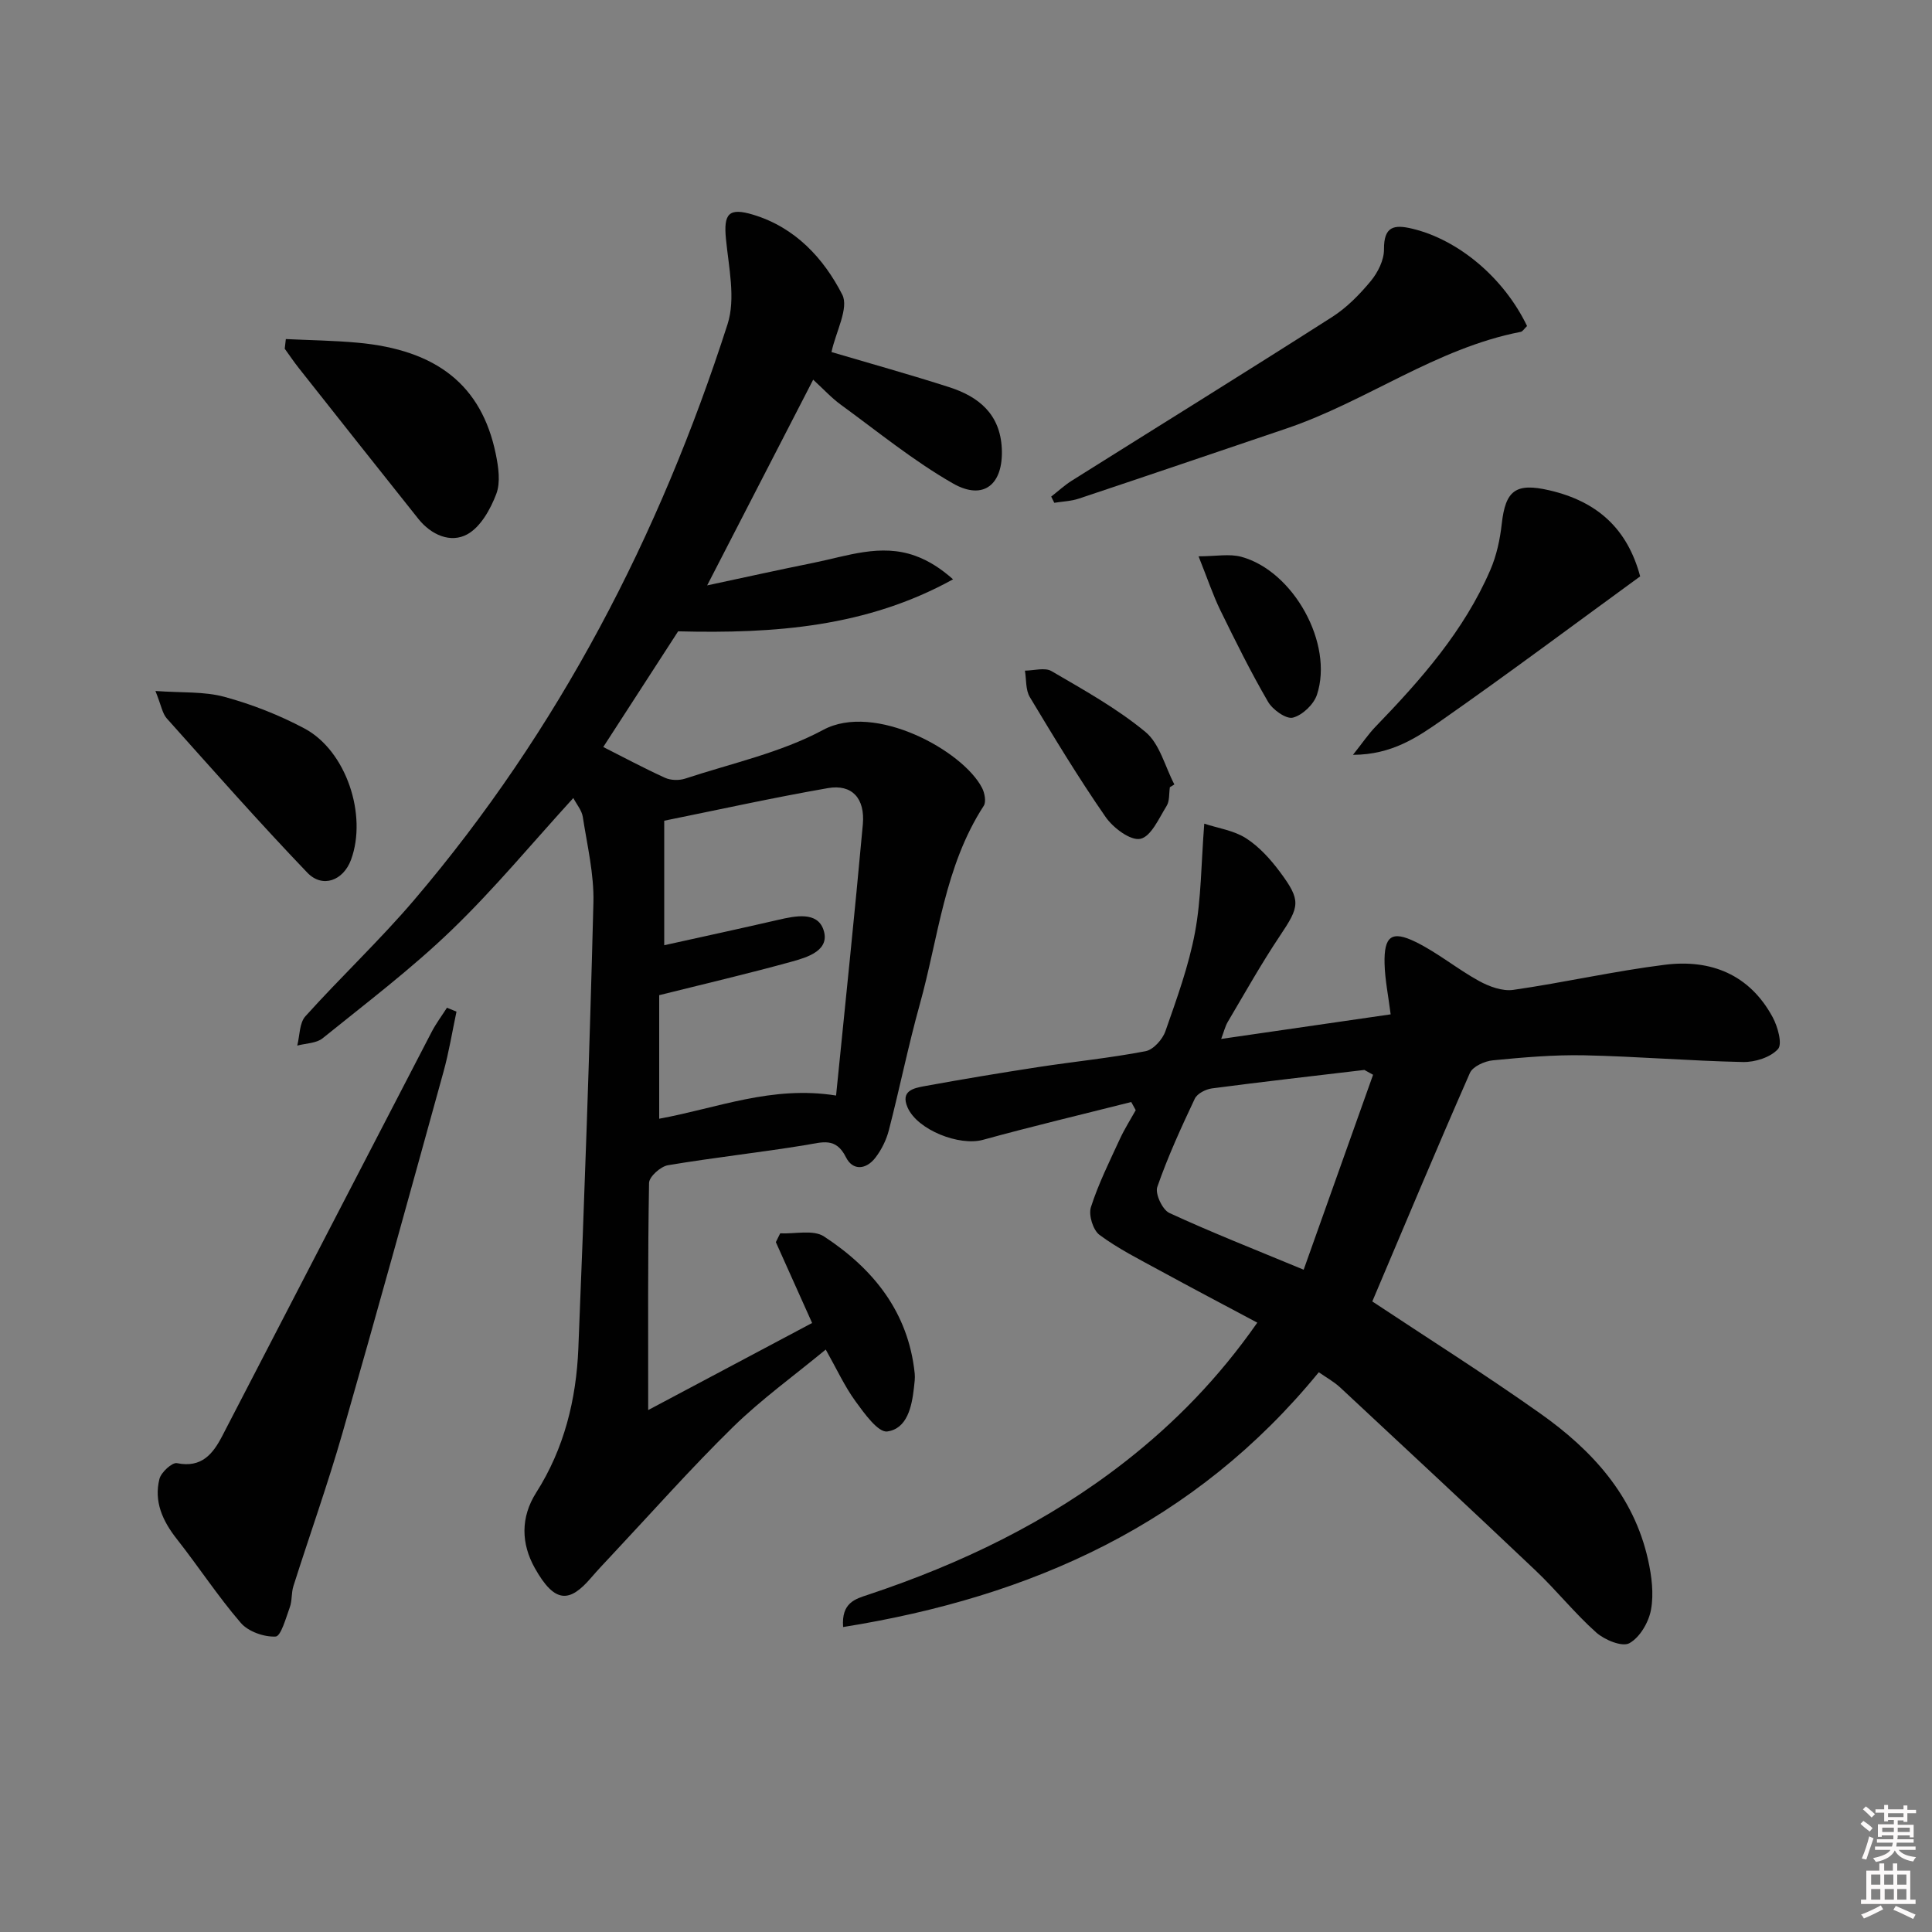 <svg enable-background="new 0 0 400 400" viewBox="0 0 400 400" xmlns="http://www.w3.org/2000/svg"><rect x="0" y="0" width="400" height="400" fill="#808080" stroke="none"/><path d="m385.2 377.6.6-.6c.6.4 1.3.9 1.9 1.5l-.6.7c-.8-.6-1.4-1.1-1.9-1.6zm.3 7.1c.6-1.4 1.1-2.9 1.5-4.5.3.1.6.3.9.4-.5 1.4-1 2.9-1.5 4.4l-.9-.2zm.2-10.1.6-.6c.7.5 1.3 1.1 1.9 1.6l-.7.7c-.6-.6-1.2-1.2-1.8-1.7zm8.4-.8h.8v.9h1.8v.7h-1.8v1.8h-.8v-.3h-1.2v.9h3.3v2.6h-.8v-.4h-2.5c0 .3 0 .6-.1.8h3.4v.7h-3.5c0 .3-.1.6-.1.8h4v.7h-3.5c.7.9 1.9 1.3 3.6 1.5-.2.2-.4.5-.6.9-1.9-.3-3.2-1.1-3.8-2.3-.5 1.1-1.8 2-3.9 2.4-.2-.3-.4-.5-.6-.8 1.9-.4 3.1-.9 3.6-1.7h-3.2v-.7h3.5c.1-.2.1-.5.2-.8h-3.3v-.7h3.4c0-.2 0-.5 0-.8h-2.4v.3h-.8v-2.6h3.3v-.9h-1.2v.3h-.8v-1.8h-1.8v-.7h1.8v-.9h.8v.9h3.2zm-4.4 5.5h2.4c0-.3 0-.6 0-.9h-2.4zm1.2-3.1h3.2v-.8h-3.2zm4.4 2.2h-2.4v.9h2.5v-.9z" fill="#fcfafa"/><path d="m389.2 385.8h.9v1.5h1.8v-1.5h.9v1.5h2.7v6h1.1v.9h-11.3v-.9h1.1v-6h2.7v-1.5zm.2 8.7.5.8c-1.2.6-2.5 1.3-4 1.9-.2-.3-.3-.6-.6-.8 1.6-.6 3-1.3 4.1-1.9zm-2-4.3h1.9v-2.1h-1.9zm0 3.1h1.9v-2.2h-1.9zm2.7-3.1h1.9v-2.1h-1.9zm.1 3.1h1.9v-2.2h-1.9zm2.3 1.3c1.4.6 2.7 1.2 4.1 1.8l-.5.9c-1.5-.7-2.8-1.4-4.1-1.9zm2.2-6.5h-1.9v2.1h1.9zm-1.9 5.2h1.9v-2.2h-1.9z" fill="#fcfafa"/><g fill="#010101"><path d="m172.15 72.89c7.94 2.35 16.23 4.65 24.41 7.28 6.08 1.96 10.51 5.57 10.85 12.67.36 7.41-3.73 10.91-10.13 7.24-8.16-4.67-15.54-10.71-23.17-16.27-1.97-1.43-3.64-3.27-5.75-5.2-7.34 14.25-14.41 27.96-21.95 42.59 7.77-1.66 14.89-3.24 22.04-4.68 6.94-1.4 13.87-4.03 21.03-1.45 2.79 1 5.35 2.66 7.84 4.87-17.9 9.89-36.93 11.27-56.92 10.77-4.87 7.52-10.16 15.7-15.5 23.95 4.18 2.11 8.42 4.39 12.8 6.38 1.19.54 2.92.57 4.17.16 9.61-3.17 19.78-5.36 28.57-10.09 10.65-5.73 28.93 4.3 32.89 12.03.54 1.05.88 2.87.34 3.7-8.12 12.51-9.37 27.22-13.23 41.07-2.4 8.62-4.17 17.41-6.41 26.08-.52 2.02-1.52 4.05-2.79 5.7-1.88 2.45-4.66 2.78-6.1-.1-2.08-4.18-4.88-3.09-8.28-2.53-9.5 1.56-19.08 2.59-28.57 4.19-1.53.26-3.89 2.37-3.91 3.67-.27 15.29-.18 30.58-.18 47.02 11.24-5.97 22.68-12.04 33.94-18.03-2.84-6.33-5.17-11.53-7.51-16.74.3-.61.6-1.22.9-1.82 3.07.15 6.86-.81 9.08.65 10.19 6.67 17.45 15.65 18.77 28.35.1.98-.05 2-.16 2.99-.44 3.94-1.42 8.46-5.52 9.03-1.9.26-4.77-3.76-6.6-6.28-2.23-3.06-3.83-6.58-6.14-10.68-6.56 5.42-13.31 10.28-19.19 16.03-8.67 8.49-16.73 17.6-25.04 26.46-1.48 1.58-2.97 3.15-4.38 4.79-4.37 5.08-7.45 5.43-11.64-2.07-2.79-5-2.99-10.42.32-15.62 5.78-9.08 8.28-19.26 8.71-29.83 1.25-30.76 2.34-61.52 3.12-92.29.15-5.9-1.29-11.86-2.2-17.76-.21-1.35-1.27-2.57-1.96-3.9-8.5 9.31-16.36 18.82-25.19 27.33-8.35 8.05-17.67 15.11-26.71 22.41-1.31 1.06-3.49 1.04-5.26 1.52.53-2.05.43-4.67 1.69-6.07 7.34-8.16 15.38-15.71 22.49-24.05 29.96-35.17 50.83-75.44 64.91-119.23 1.71-5.32.24-11.79-.33-17.67-.51-5.2.56-6.54 5.62-5.01 8.7 2.62 14.6 9 18.46 16.55 1.42 2.77-1.34 7.71-2.23 11.89zm.95 153.93c1.89-18.89 3.85-37.49 5.54-56.12.49-5.44-2.26-8.39-7.22-7.53-11.38 1.98-22.66 4.48-33.9 6.75v25.78c8.21-1.82 15.95-3.49 23.66-5.27 3.52-.81 7.98-1.73 9.29 2.01 1.49 4.26-3.15 5.71-6.38 6.61-9.07 2.51-18.24 4.65-27.61 6.99v25.58c12.05-2.2 23.34-6.93 36.62-4.8z"/><path d="m234.21 228.16c-10.24 2.59-20.52 5.03-30.7 7.83-4.87 1.34-13.55-2.02-15.6-6.69-1.53-3.49 1.29-4.02 3.52-4.43 7.84-1.43 15.7-2.74 23.57-3.95 7.38-1.13 14.84-1.87 22.17-3.28 1.62-.31 3.53-2.44 4.12-4.15 2.35-6.72 4.82-13.49 6.12-20.45 1.3-6.97 1.27-14.18 1.92-22.51 2.84.94 6.11 1.4 8.63 3.01 2.72 1.74 5.06 4.33 7.02 6.96 4.45 5.97 4.11 7.14.01 13.26-3.85 5.75-7.24 11.81-10.77 17.77-.57.96-.83 2.11-1.39 3.57 11.91-1.73 23.39-3.39 35.09-5.09-.5-3.96-1.18-7.21-1.26-10.49-.14-5.7 1.45-6.95 6.46-4.49 4.58 2.25 8.61 5.61 13.11 8.08 2.1 1.15 4.85 2.16 7.1 1.83 10.5-1.51 20.88-3.89 31.39-5.2 9.48-1.18 17.5 2.01 22.28 10.84 1.06 1.96 2.07 5.57 1.11 6.62-1.55 1.72-4.76 2.73-7.24 2.68-10.96-.23-21.91-1.16-32.87-1.39-6.3-.13-12.64.43-18.92 1.04-1.69.16-4.16 1.27-4.75 2.61-6.94 15.79-13.59 31.7-20.21 47.31 11.35 7.53 23.3 15.07 34.81 23.22 10.66 7.55 19.32 16.95 22.28 30.26.75 3.36 1.22 7.04.61 10.35-.47 2.59-2.31 5.74-4.48 6.93-1.49.82-5.13-.68-6.86-2.22-4.46-3.98-8.22-8.72-12.56-12.84-13.4-12.71-26.92-25.29-40.44-37.88-1.29-1.2-2.88-2.07-4.44-3.16-25.64 31.37-59.41 46.51-98.48 52.75-.39-5.06 2.53-5.81 5.18-6.69 19.22-6.4 37.27-15.07 53.3-27.62 10.28-8.05 19.31-17.31 27.27-28.71-6.9-3.68-13.6-7.2-20.25-10.83-4.23-2.31-8.58-4.49-12.42-7.34-1.34-.99-2.3-4.11-1.78-5.73 1.55-4.85 3.85-9.46 5.99-14.11.95-2.06 2.18-3.99 3.29-5.98-.3-.57-.61-1.13-.93-1.69zm50.07-5.64c-.6-.33-1.2-.66-1.8-1-10.52 1.25-21.05 2.44-31.55 3.82-1.29.17-3.06 1.07-3.56 2.13-2.83 5.99-5.6 12.04-7.77 18.29-.48 1.4 1.07 4.71 2.5 5.37 8.68 4.01 17.59 7.51 27.81 11.75 4.91-13.78 9.64-27.07 14.37-40.36z"/><path d="m94.51 209.45c-.88 4.16-1.56 8.37-2.69 12.46-6.89 24.94-13.77 49.89-20.91 74.76-3.06 10.66-6.8 21.13-10.16 31.71-.45 1.4-.25 3.02-.75 4.39-.8 2.2-1.84 6.01-2.94 6.06-2.4.12-5.66-1.03-7.21-2.83-4.75-5.52-8.76-11.67-13.27-17.4-2.93-3.73-4.74-7.74-3.57-12.4.34-1.37 2.63-3.47 3.63-3.27 5.09 1.04 7.43-1.89 9.37-5.62 14.46-27.88 28.88-55.78 43.35-83.65.91-1.75 2.11-3.35 3.18-5.02.67.26 1.32.53 1.97.81z"/><path d="m316.16 67.5c-.59.56-.91 1.14-1.32 1.21-17.54 3.4-31.94 14.41-48.56 20.03-14.3 4.84-28.59 9.71-42.91 14.49-1.61.54-3.39.59-5.09.87-.21-.43-.43-.86-.64-1.29 1.42-1.1 2.75-2.34 4.26-3.29 17.98-11.3 36.03-22.47 53.92-33.9 3.03-1.94 5.69-4.66 8-7.45 1.46-1.77 2.74-4.34 2.72-6.54-.04-4.8 2.09-5.2 5.94-4.26 9.49 2.3 18.86 10.11 23.68 20.13z"/><path d="m339.58 119.33c-13.87 10.1-27.29 20.14-41.02 29.74-5.04 3.52-10.34 7.19-18.44 7.21 2.01-2.53 3.22-4.34 4.71-5.87 9.39-9.72 18.29-19.82 23.72-32.39 1.29-2.98 2.01-6.31 2.37-9.55.77-6.93 2.88-8.57 9.84-6.96 10.11 2.34 16.21 8.1 18.82 17.82z"/><path d="m59.18 70.2c4.95.24 9.91.3 14.84.75 16.46 1.49 25.68 8.85 28.61 22.97.56 2.71 1.04 5.92.12 8.35-1.2 3.16-3.25 6.84-6 8.35-3.46 1.9-7.49.12-10.13-3.19-8.29-10.39-16.53-20.82-24.77-31.24-1.02-1.29-1.93-2.66-2.9-3.99.08-.67.15-1.34.23-2z"/><path d="m32.18 143.06c5.47.4 10.09.07 14.3 1.22 5.7 1.55 11.35 3.77 16.57 6.55 8.63 4.61 13.04 17.92 9.62 27.19-1.59 4.29-5.89 5.94-9.04 2.66-9.96-10.4-19.5-21.21-29.1-31.94-.92-1.03-1.14-2.68-2.35-5.68z"/><path d="m242.21 162.98c-.2 1.3-.03 2.84-.67 3.87-1.58 2.54-3.22 6.35-5.44 6.82-2.05.43-5.65-2.28-7.21-4.54-5.57-8.04-10.64-16.42-15.68-24.81-.89-1.49-.7-3.63-1.01-5.47 1.86-.01 4.12-.71 5.51.1 6.67 3.9 13.53 7.7 19.45 12.6 2.96 2.45 4.04 7.17 5.98 10.86-.32.18-.62.38-.93.57z"/><path d="m248.15 115.18c3.57 0 6.38-.57 8.85.1 10.83 2.95 19.15 18.03 15.66 28.56-.66 2-3.01 4.24-4.99 4.74-1.39.35-4.19-1.64-5.14-3.29-3.58-6.16-6.75-12.56-9.88-18.96-1.51-3.1-2.61-6.42-4.5-11.15z"/></g></svg>